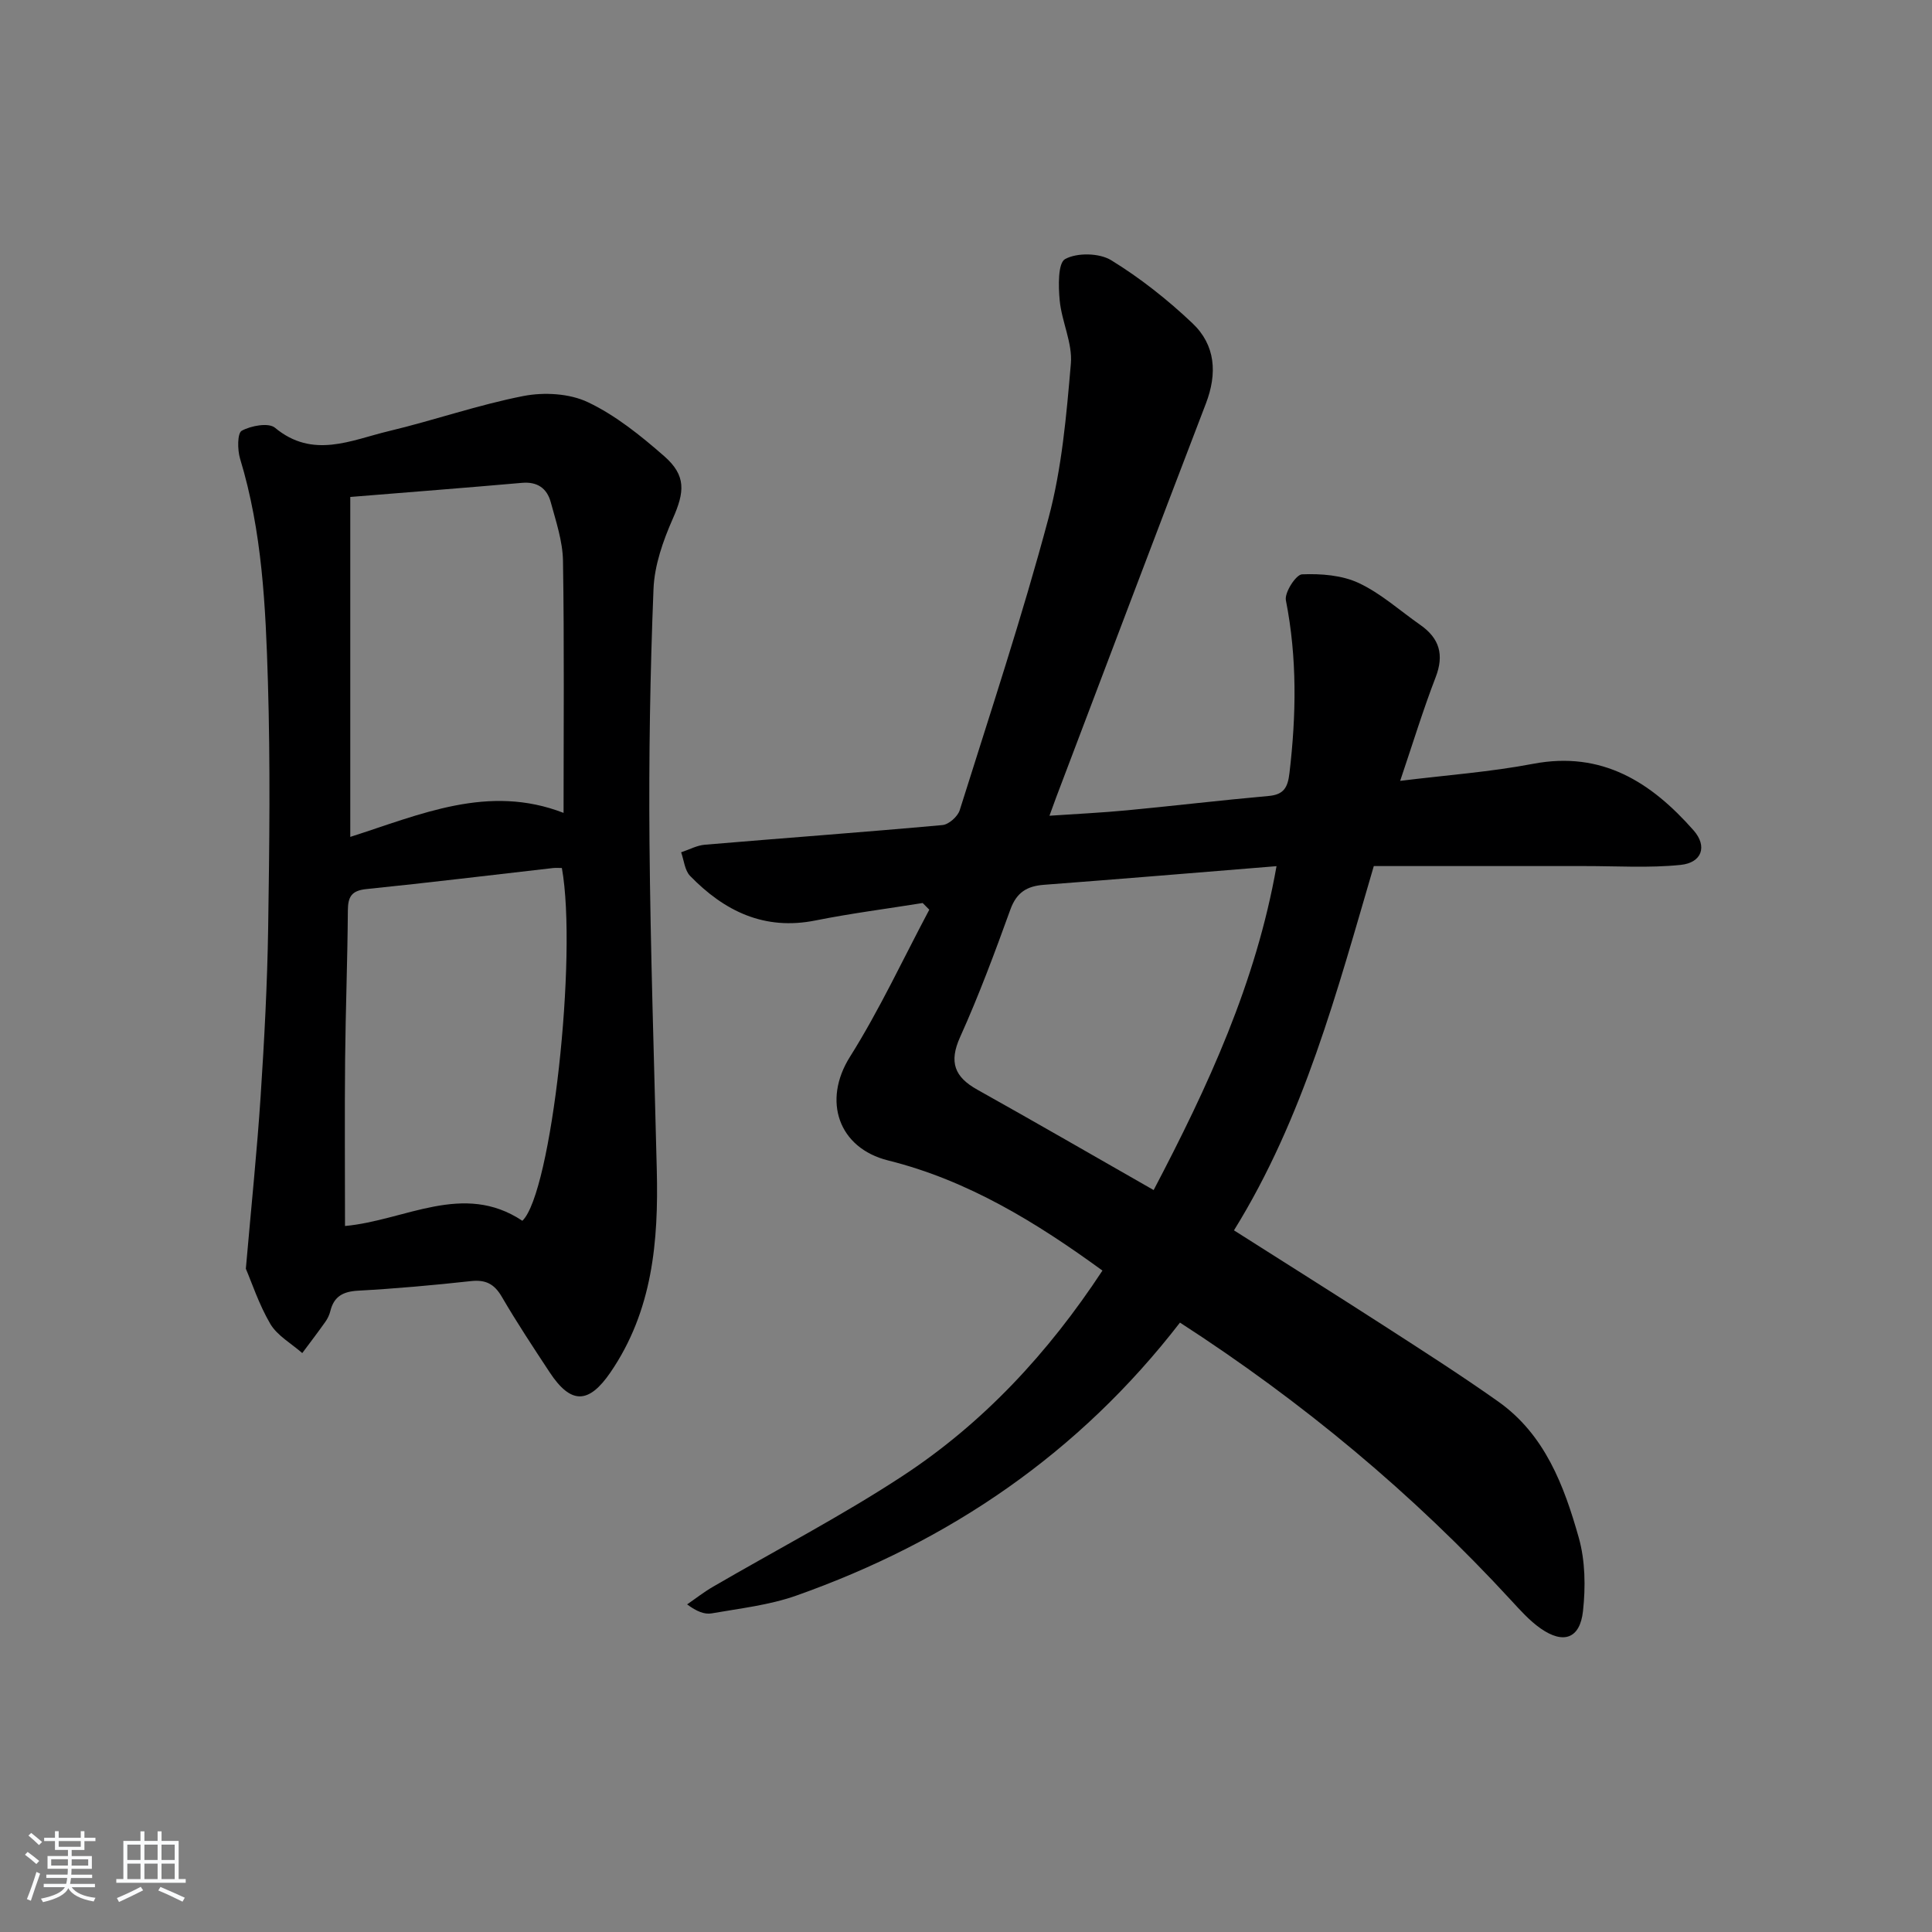 <svg enable-background="new 0 0 400 400" viewBox="0 0 400 400" xmlns="http://www.w3.org/2000/svg"><rect x="0" y="0" width="400" height="400" fill="#808080" stroke="none"/><path d="m5.17 384 .55-.58c.85.61 1.65 1.24 2.4 1.87l-.59.64c-.83-.73-1.62-1.38-2.36-1.93m1.22 9.53-.82-.34c.71-1.76 1.37-3.64 1.98-5.63.24.13.5.25.76.36-.6 1.67-1.24 3.54-1.92 5.61m-.5-13.5.57-.54c.56.44 1.31 1.06 2.26 1.87l-.65.64c-.67-.66-1.4-1.32-2.18-1.97m3.25.46h2.24v-1.36h.77v1.36h4.57v-1.36h.76v1.36h2.28v.69h-2.28v1.84h-2.64v1.26h4.18v2.64h-4.21c0 .45-.02.86-.05 1.21h4.32v.69h-4.38c-.04.34-.1.75-.19 1.22h5.15v.69h-4.82c.87 1.19 2.51 1.92 4.93 2.19-.17.31-.3.57-.37.76-2.77-.49-4.52-1.41-5.26-2.76-.56 1.26-2.3 2.23-5.24 2.9-.12-.24-.26-.48-.43-.72 2.73-.55 4.38-1.34 4.96-2.38h-4.38v-.69h4.65c.1-.38.17-.79.21-1.22h-4.32v-.69h4.4c.03-.34.05-.75.05-1.21h-4.2v-2.64h4.23v-1.26h-2.69v-1.84h-2.24zm1.46 4.46v1.29h3.45c.01-.4.02-.57.01-.53v-.32-.45h-3.46zm1.55-2.59h4.57v-1.19h-4.57zm6.11 2.59h-3.42v.77c-.01.19-.01.37-.02.53h3.44z" fill="#fafbfc"/><path d="m32.63 379.16h.82v1.98h3.54v7.89h1.46v.78h-14.37v-.78h1.46v-7.89h3.54v-1.98h.82v1.98h2.73zm-3.49 11.48.5.73c-1.61.82-3.28 1.63-5 2.42-.13-.27-.28-.55-.44-.82 1.75-.73 3.4-1.5 4.94-2.33m-2.78-5.55h2.73v-3.18h-2.73zm0 3.95h2.73v-3.2h-2.73zm3.54-3.95h2.73v-3.18h-2.73zm0 3.95h2.73v-3.2h-2.73zm7.89 4.68c-1.84-.92-3.51-1.7-5.02-2.32l.45-.73c1.89.8 3.57 1.55 5.04 2.23zm-1.62-11.81h-2.73v3.18h2.73zm-2.73 7.13h2.73v-3.2h-2.73z" fill="#fafbfc"/><g fill="#000001"><path d="m244.3 273.83c-20.89 27.04-47.73 45.32-79.49 56.54-5.56 1.96-11.6 2.63-17.46 3.66-1.48.26-3.12-.39-5.09-1.86 1.78-1.22 3.49-2.57 5.36-3.65 13.07-7.61 26.54-14.61 39.18-22.89 16.75-10.97 30.21-25.48 41.45-42.57-13.62-9.92-27.84-18.69-44.37-22.8-10.28-2.56-13.64-12.34-7.91-21.45 6.13-9.75 11.01-20.28 16.43-30.47-.46-.46-.91-.92-1.37-1.38-7.4 1.19-14.84 2.14-22.19 3.61-10.6 2.13-18.88-1.93-25.97-9.23-1.11-1.15-1.26-3.23-1.85-4.88 1.64-.54 3.24-1.43 4.91-1.57 16.4-1.39 32.81-2.58 49.2-4.07 1.31-.12 3.16-1.77 3.57-3.08 6.31-20.1 12.95-40.12 18.38-60.46 2.77-10.35 3.71-21.26 4.63-31.98.37-4.26-1.89-8.68-2.31-13.09-.28-2.94-.39-7.76 1.13-8.58 2.48-1.35 7.06-1.26 9.52.24 6.03 3.7 11.7 8.19 16.84 13.06 4.77 4.52 5.17 10.38 2.78 16.61-10.41 27.13-20.67 54.32-30.98 81.49-.4 1.06-.78 2.14-1.41 3.86 5.7-.39 10.92-.63 16.11-1.13 9.76-.93 19.49-2.09 29.25-2.96 3.18-.28 3.98-1.77 4.33-4.75 1.41-11.97 1.61-23.84-.74-35.76-.32-1.61 2.09-5.33 3.34-5.38 3.92-.16 8.27.17 11.75 1.8 4.6 2.16 8.53 5.73 12.76 8.69 3.95 2.77 4.95 6.17 3.15 10.83-2.62 6.8-4.75 13.78-7.34 21.44 9.6-1.19 18.66-1.84 27.52-3.53 14.3-2.72 24.46 3.83 33.23 13.78 2.89 3.28 1.75 6.7-2.69 7.15-6.55.67-13.21.23-19.83.24-14.46.01-28.93 0-43.69 0-7.6 25.92-14.5 52.12-28.95 75.42 10.6 6.74 20.85 13.17 31.01 19.72 7.96 5.14 15.95 10.24 23.68 15.71 9.68 6.84 13.65 17.42 16.69 28.17 1.36 4.81 1.43 10.23.88 15.25-.63 5.7-4.06 6.88-8.79 3.56-2.28-1.6-4.2-3.76-6.11-5.83-20.35-22.12-43.3-41.17-68.54-57.48zm-5.45-27.44c11.32-21.58 21.17-42.9 25.44-67.06-16.77 1.36-32.46 2.67-48.17 3.86-3.52.27-5.65 1.58-6.93 5.11-3.22 8.9-6.52 17.79-10.41 26.41-2.35 5.21-1.15 8.27 3.57 10.9 12.03 6.72 23.95 13.62 36.5 20.78z"/><path d="m50.9 262.68c1.15-13.19 2.32-24.43 3.06-35.69.76-11.6 1.38-23.22 1.56-34.84.26-16.98.46-33.98-.05-50.95-.47-15.55-1.17-31.15-5.77-46.25-.55-1.82-.57-5.27.35-5.77 1.92-1.05 5.56-1.72 6.88-.62 7.85 6.52 15.76 2.56 23.56.7 9.34-2.23 18.47-5.43 27.88-7.27 4.27-.83 9.54-.54 13.37 1.29 5.74 2.73 10.92 6.92 15.76 11.15 4.62 4.04 4.24 7.43 1.8 12.95-2.02 4.58-3.81 9.66-4 14.59-.7 17.45-.98 34.93-.83 52.4.2 22.61.96 45.21 1.51 67.82.37 14.81-.86 29.19-9.6 41.96-4.48 6.53-8.16 6.69-12.6-.06-3.38-5.14-6.78-10.27-9.87-15.58-1.56-2.68-3.34-3.61-6.42-3.27-7.76.85-15.54 1.55-23.34 1.98-3.09.17-5 1.16-5.75 4.2-.19.79-.57 1.59-1.04 2.25-1.55 2.19-3.18 4.32-4.78 6.47-2.25-1.98-5.14-3.58-6.61-6.03-2.38-4.07-3.88-8.67-5.07-11.43zm65.43-82.97c-.59 0-1.22-.06-1.84.01-12.87 1.46-25.72 3.04-38.61 4.35-3.06.31-3.84 1.55-3.86 4.41-.07 10.31-.47 20.62-.57 30.93-.11 11.43-.02 22.86-.02 34.42 12.47-1.14 24.46-9.24 36.72-1.08 6.04-5.75 11.45-54.84 8.18-73.04zm-43.81-76.82v70.38c14.5-4.62 28.56-11.02 44.16-4.97 0-17.62.16-34.92-.12-52.21-.07-4.05-1.45-8.13-2.53-12.11-.77-2.85-2.74-4.3-5.98-4.01-11.69 1.03-23.39 1.93-35.53 2.92z"/></g></svg>